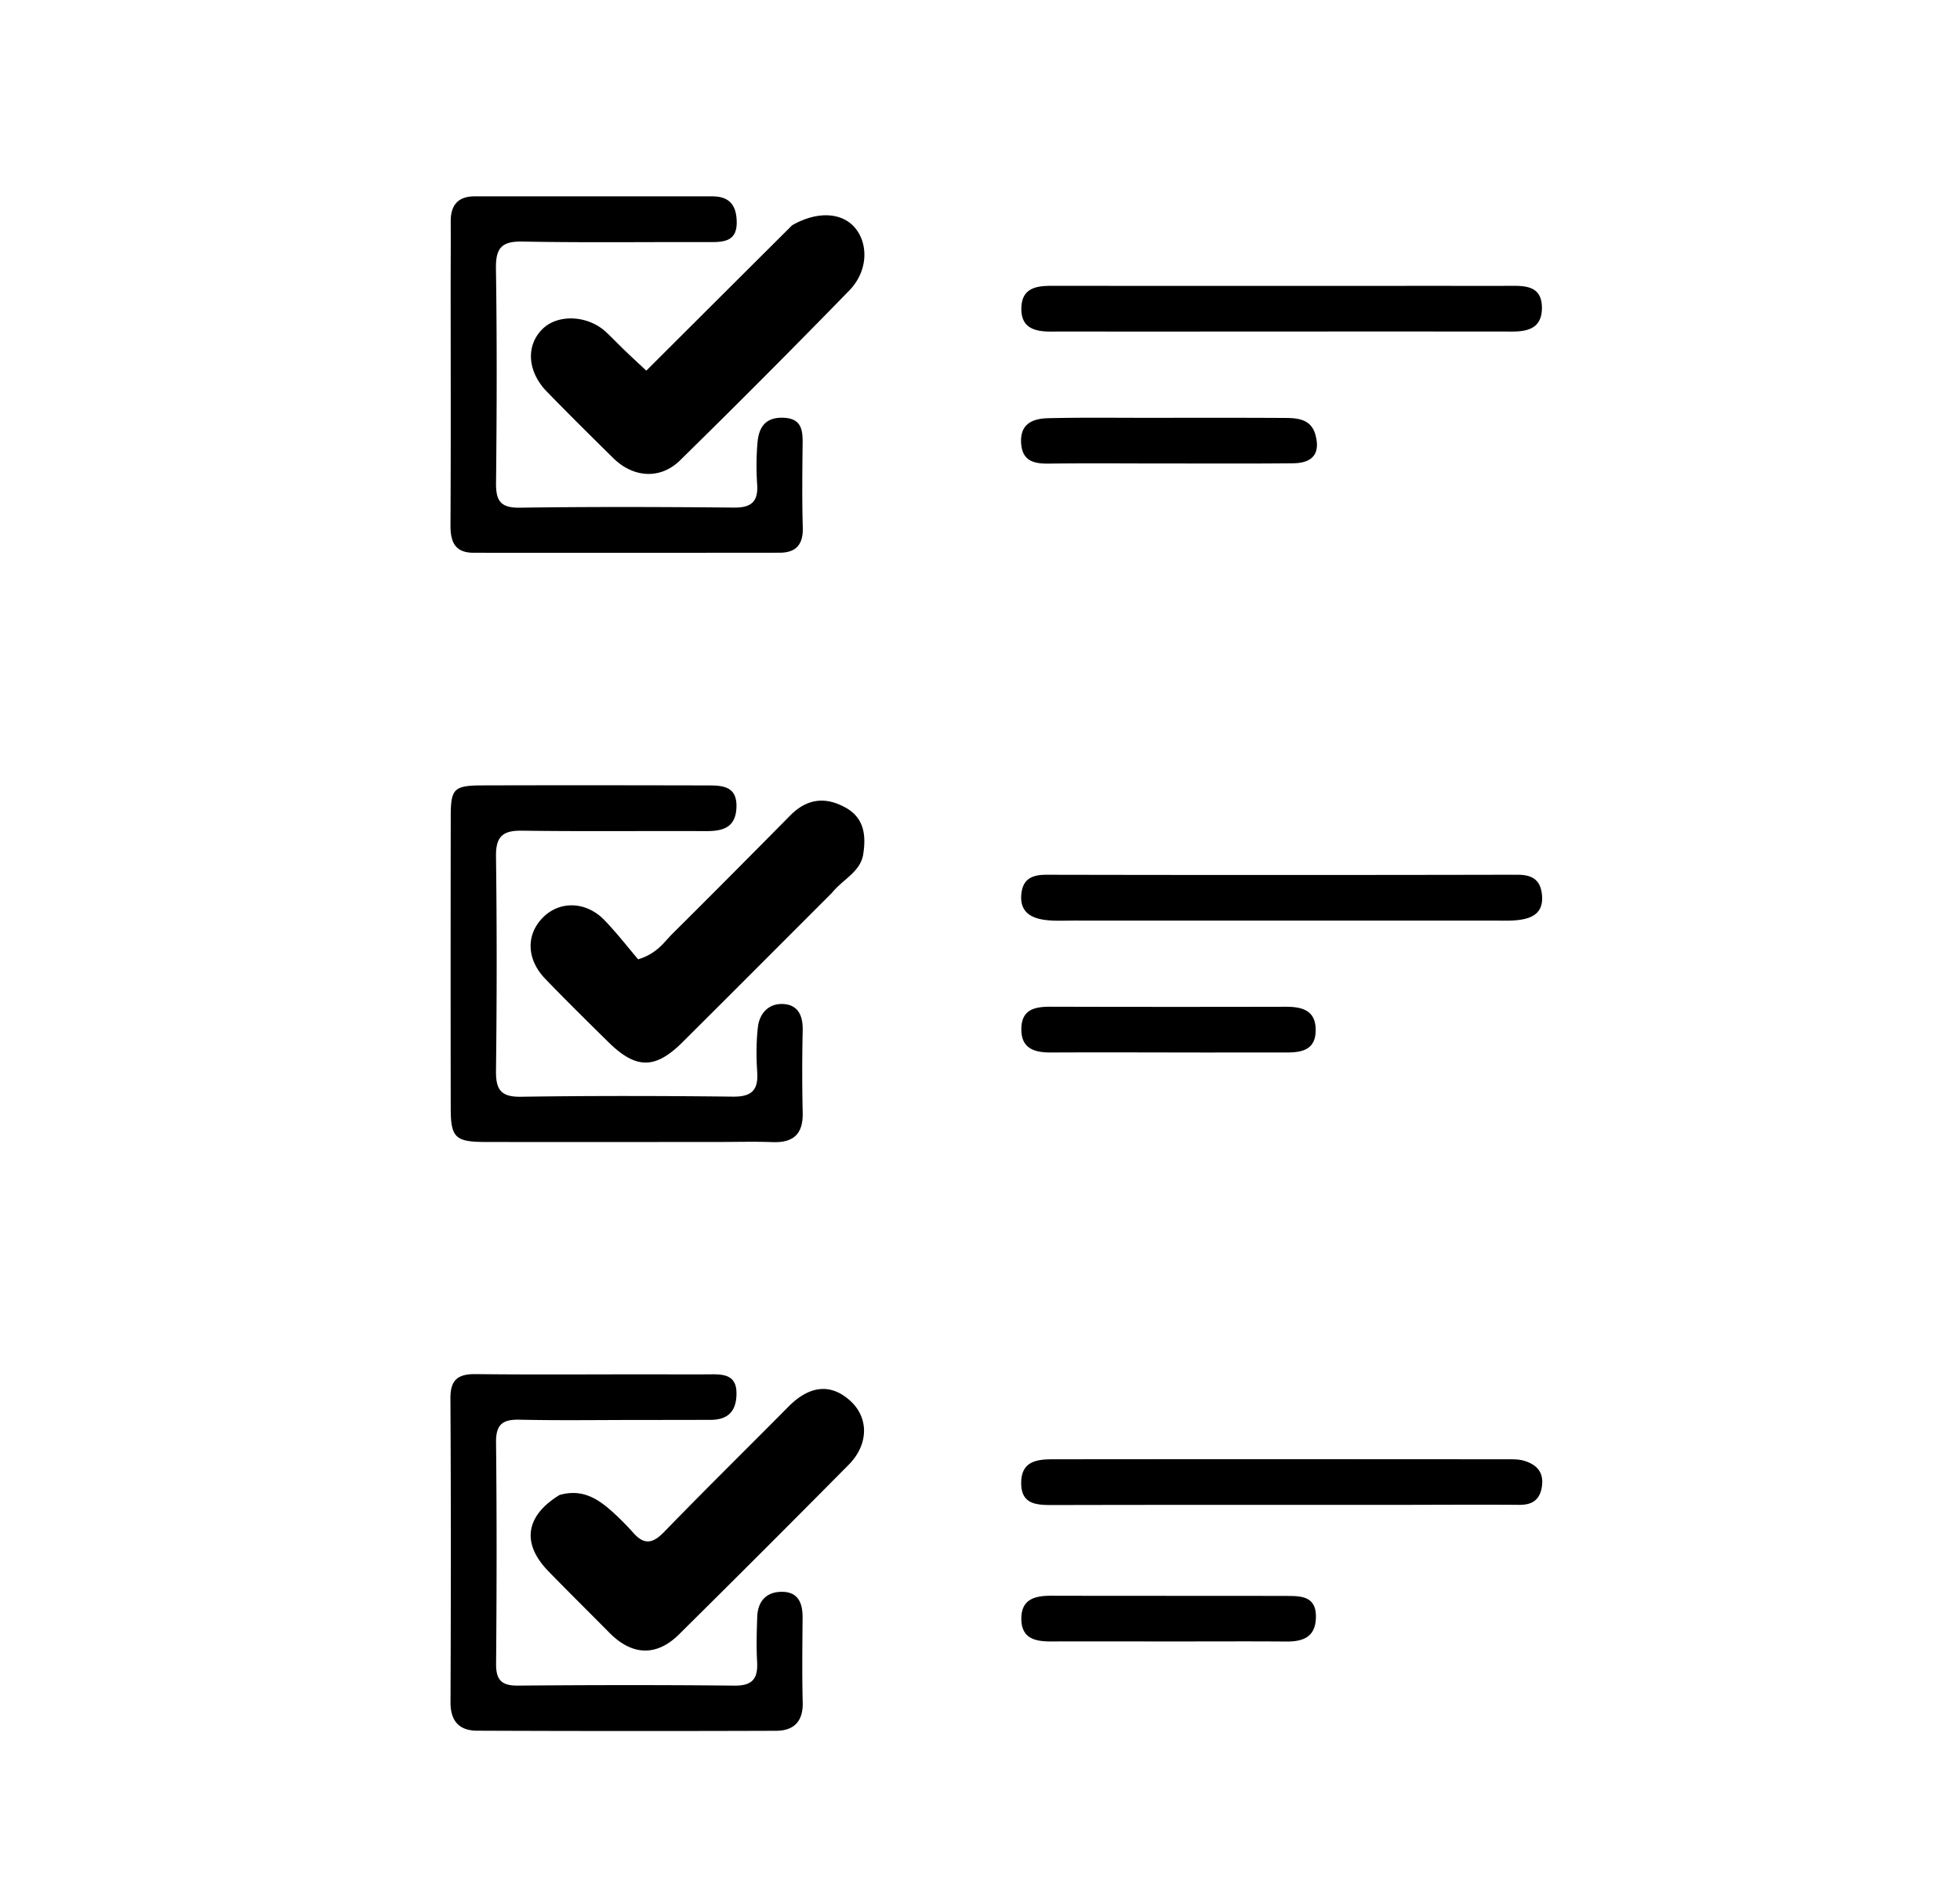 <svg xmlns="http://www.w3.org/2000/svg" xml:space="preserve" viewBox="0 0 416 400"><path d="M136.999 291.653c4.999.002 9.498.038 13.997-.003 2.927-.027 5.373.317 5.32 4.176-.05 3.75-1.879 5.489-5.54 5.493-5.332.005-10.664.02-15.996.021-8.165.003-16.333.125-24.494-.06-3.583-.081-5.044.977-5.003 4.803.167 15.662.143 31.327.01 46.99-.029 3.48 1.173 4.667 4.639 4.638 15.329-.13 30.661-.15 45.99.004 3.858.039 4.972-1.57 4.771-5.095-.179-3.155-.085-6.332.024-9.495.116-3.362 1.98-5.358 5.325-5.315 3.425.044 4.326 2.466 4.303 5.496-.044 5.999-.13 12 .025 17.996.104 4.047-1.915 5.985-5.65 5.998a8505.64 8505.64 0 0 1-63.486-.02c-3.758-.015-5.63-2.034-5.615-6.04.086-21.496.103-42.992-.018-64.488-.023-4.011 1.658-5.187 5.405-5.145 11.83.134 23.662.047 35.993.046zM95.65 60.002c.006-4.662.04-8.824.013-12.986-.023-3.434 1.511-5.345 5.062-5.346 16.817-.005 33.633 0 50.45 0 3.487 0 5.071 1.712 5.186 5.227.134 4.122-2.36 4.491-5.516 4.48-13.32-.048-26.643.143-39.958-.116-4.463-.086-5.688 1.42-5.624 5.742.225 15.148.182 30.303.02 45.453-.04 3.774.9 5.339 5.02 5.281 15.15-.211 30.303-.162 45.453-.021 3.665.034 5.19-1.203 4.946-4.915-.196-2.982-.187-6.008.085-8.982.282-3.09 1.628-5.266 5.371-5.171 3.794.096 4.228 2.349 4.196 5.327-.065 5.993-.142 11.991.034 17.98.105 3.598-1.442 5.334-4.916 5.338-21.645.026-43.29.014-64.934.012-3.959 0-4.945-2.281-4.925-5.855.094-16.982.039-33.965.037-51.448zM151.996 242.346c-16.66.004-32.821.026-48.982-.002-6.387-.01-7.343-.936-7.35-7.177-.028-20.66-.026-41.32.004-61.979.008-5.827.677-6.498 6.738-6.515 15.828-.045 31.656-.028 47.483.005 3.246.007 6.644-.028 6.415 4.764-.205 4.305-3.021 4.949-6.558 4.933-12.995-.058-25.992.092-38.985-.092-4.085-.058-5.54 1.268-5.487 5.448.196 15.159.184 30.323 0 45.482-.049 4.002.999 5.599 5.295 5.535 14.992-.225 29.99-.191 44.982-.024 3.944.043 5.43-1.333 5.164-5.231-.214-3.147-.212-6.352.14-9.481.329-2.935 2.269-5.081 5.313-4.947 3.232.142 4.273 2.49 4.2 5.62a395.242 395.242 0 0 0 0 17.493c.095 4.488-1.98 6.359-6.378 6.196-3.827-.14-7.663-.03-11.994-.028z"/><path d="M168.138 47.797c5.428-3.095 10.712-2.715 13.444.687 2.798 3.483 2.569 9.162-1.323 13.162a2206.053 2206.053 0 0 1-35.926 36.052c-4.188 4.11-9.93 3.697-14.164-.475-4.738-4.671-9.47-9.35-14.108-14.12-4.166-4.285-4.47-9.812-.897-13.305 3.291-3.216 9.631-2.91 13.483.682 1.338 1.247 2.596 2.578 3.914 3.847 1.31 1.261 2.65 2.492 4.613 4.332 10.3-10.275 20.488-20.438 30.964-30.862zM118.746 317.264c4.763-1.37 8.08.744 11.133 3.466a56.288 56.288 0 0 1 4.57 4.596c2.338 2.625 4.167 2.192 6.532-.248 8.68-8.956 17.582-17.695 26.358-26.558 4.468-4.512 8.966-4.998 13.095-1.275 3.995 3.603 3.976 9.282-.32 13.617a5127.74 5127.74 0 0 1-35.993 35.977c-4.796 4.744-9.978 4.508-14.77-.337-4.327-4.375-8.716-8.69-12.998-13.108-5.652-5.83-4.874-11.67 2.393-16.13zM176.537 189.52c-10.723 10.722-21.178 21.209-31.676 31.652-5.806 5.776-9.883 5.751-15.752-.041-4.5-4.442-9.016-8.869-13.397-13.426-4.075-4.24-4.087-9.608-.237-13.229 3.578-3.364 9.026-3.135 12.821.8 2.652 2.75 5.001 5.79 7.148 8.306 4.01-1.211 5.437-3.599 7.27-5.418 8.381-8.32 16.702-16.704 25.005-25.104 3.512-3.552 7.384-4.074 11.712-1.695 4.061 2.233 4.394 6.022 3.783 9.923-.588 3.76-4.311 5.285-6.677 8.233zM306 60.663c5.327 0 10.154.026 14.981-.008 3.232-.022 6.215.322 6.282 4.53.067 4.249-2.646 5.18-6.282 5.175-27.3-.03-54.598-.002-81.897.006-5.326.001-10.653-.037-15.98-.001-3.548.024-6.477-.791-6.323-5.113.143-4.033 3.032-4.596 6.323-4.594 27.465.02 54.93.008 82.896.005zM229.07 195.362c-2.819-.036-5.184.164-7.472-.168-2.826-.41-5.078-1.717-4.845-5.182.227-3.367 2.116-4.381 5.328-4.375 33.313.066 66.627.064 99.94-.005 3.253-.007 5.011 1.12 5.27 4.454.275 3.521-1.898 4.738-4.796 5.128-1.803.243-3.657.148-5.488.148-29.15.006-58.299.002-87.937 0zM296 319.358c-24.484.002-48.468-.025-72.452.035-3.61.009-6.926-.095-6.8-4.93.118-4.462 3.496-4.775 6.74-4.779 32.311-.04 64.623-.02 96.935-.001.991 0 2.026.016 2.966.287 2.696.776 4.318 2.4 3.875 5.468-.402 2.787-1.97 3.934-4.782 3.913-8.66-.066-17.321-.006-26.482.007zM247 98.358c-8.482-.002-16.465-.074-24.446.027-3.22.041-5.613-.611-5.828-4.4-.234-4.12 2.54-5.16 5.746-5.237 6.98-.17 13.967-.078 20.951-.08 9.812-.005 19.623-.03 29.434.027 2.713.016 5.456.322 6.34 3.591 1.055 3.907-.522 5.986-4.758 6.029-8.979.09-17.96.037-27.44.043zM256 223.361c-11.308-.01-22.116-.06-32.924-.005-3.617.018-6.396-.874-6.299-5.129.093-4.076 2.94-4.595 6.255-4.586 16.628.048 33.256.045 49.883.01 3.576-.006 6.422.83 6.332 5.114-.086 4.117-3.049 4.597-6.286 4.59-5.487-.012-10.974.003-16.961.006zM249 348.342c-8.99-.004-17.479-.03-25.968-.001-3.3.01-6.177-.622-6.257-4.662-.085-4.303 2.833-5.05 6.392-5.04 16.646.045 33.292.006 49.938.045 3.068.007 6.26.048 6.19 4.497-.066 4.24-2.699 5.206-6.325 5.177-7.823-.061-15.647-.017-23.97-.016z"/></svg>